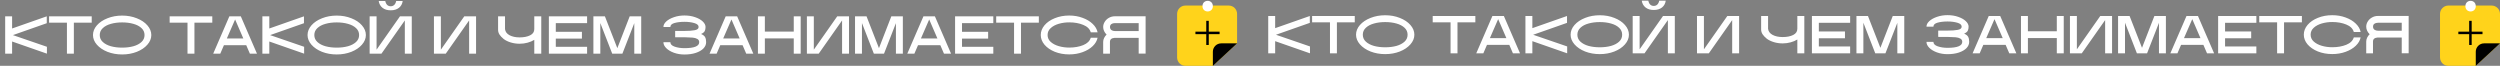 <svg width="3001" height="79" viewBox="0 0 3001 79" fill="none" xmlns="http://www.w3.org/2000/svg">
    <rect x="0" y="0" width="3001" height="79" fill="#808080" stroke="none"/>
    <path d="M6.21 19.607H14.53V34.199L56.13 19.607V27.863L15.49 42.135L56.322 56.151V64.406L14.53 49.815V64.406H6.21V19.607ZM80.336 27.223H58.896V19.607H110.096V27.223H88.656V64.406H80.336V27.223ZM146.628 65.367C140.271 65.367 134.404 64.321 129.028 62.23C123.695 60.097 119.449 57.239 116.292 53.654C113.177 50.071 111.62 46.209 111.62 42.071C111.62 37.889 113.177 34.007 116.292 30.422C119.449 26.838 123.695 24.001 129.028 21.91C134.404 19.777 140.271 18.71 146.628 18.71C152.985 18.71 158.831 19.777 164.164 21.91C169.54 24.001 173.785 26.838 176.9 30.422C180.057 34.007 181.636 37.889 181.636 42.071C181.636 46.209 180.057 50.071 176.9 53.654C173.785 57.239 169.54 60.097 164.164 62.23C158.831 64.321 152.985 65.367 146.628 65.367ZM119.748 42.071C119.748 45.356 120.964 48.129 123.396 50.391C125.828 52.652 129.071 54.358 133.124 55.511C137.177 56.62 141.679 57.175 146.628 57.175C151.577 57.175 156.079 56.62 160.132 55.511C164.185 54.358 167.428 52.652 169.86 50.391C172.292 48.129 173.508 45.356 173.508 42.071C173.508 38.785 172.292 36.012 169.86 33.751C167.428 31.447 164.185 29.74 160.132 28.631C156.079 27.479 151.577 26.902 146.628 26.902C141.679 26.902 137.177 27.479 133.124 28.631C129.071 29.74 125.828 31.447 123.396 33.751C120.964 36.012 119.748 38.785 119.748 42.071ZM225.086 27.223H203.646V19.607H254.846V27.223H233.406V64.406H225.086V27.223ZM275.314 19.607H289.074L308.466 64.406H299.954L295.602 54.294H268.786L264.434 64.406H255.922L275.314 19.607ZM292.082 46.166L282.226 23.383L272.306 46.166H292.082ZM314.96 19.607H323.28V34.199L364.88 19.607V27.863L324.24 42.135L365.072 56.151V64.406L323.28 49.815V64.406H314.96V19.607ZM404.19 65.367C397.833 65.367 391.966 64.321 386.59 62.23C381.257 60.097 377.012 57.239 373.854 53.654C370.74 50.071 369.182 46.209 369.182 42.071C369.182 37.889 370.74 34.007 373.854 30.422C377.012 26.838 381.257 24.001 386.59 21.91C391.966 19.777 397.833 18.71 404.19 18.71C410.548 18.71 416.393 19.777 421.726 21.91C427.102 24.001 431.348 26.838 434.462 30.422C437.62 34.007 439.198 37.889 439.198 42.071C439.198 46.209 437.62 50.071 434.462 53.654C431.348 57.239 427.102 60.097 421.726 62.23C416.393 64.321 410.548 65.367 404.19 65.367ZM377.31 42.071C377.31 45.356 378.526 48.129 380.958 50.391C383.39 52.652 386.633 54.358 390.686 55.511C394.74 56.62 399.241 57.175 404.19 57.175C409.14 57.175 413.641 56.62 417.694 55.511C421.748 54.358 424.99 52.652 427.422 50.391C429.854 48.129 431.07 45.356 431.07 42.071C431.07 38.785 429.854 36.012 427.422 33.751C424.99 31.447 421.748 29.74 417.694 28.631C413.641 27.479 409.14 26.902 404.19 26.902C399.241 26.902 394.74 27.479 390.686 28.631C386.633 29.74 383.39 31.447 380.958 33.751C378.526 36.012 377.31 38.785 377.31 42.071ZM485.957 64.406V24.535L457.925 64.406H443.717V19.607H452.037V59.606L480.133 19.607H494.277V64.406H485.957ZM468.997 12.374C464.944 12.374 461.658 11.372 459.141 9.367C456.624 7.361 455.109 4.631 454.597 1.175H462.469C462.896 3.265 463.664 4.844 464.773 5.911C465.882 6.977 467.29 7.511 468.997 7.511C470.704 7.511 472.112 6.977 473.221 5.911C474.373 4.844 475.162 3.265 475.589 1.175H483.397C482.928 4.631 481.434 7.361 478.917 9.367C476.4 11.372 473.093 12.374 468.997 12.374ZM563.144 64.406V24.535L535.112 64.406H520.904V19.607H529.224V59.606L557.32 19.607H571.464V64.406H563.144ZM641.356 47.831C639.095 49.239 636.428 50.369 633.356 51.222C630.284 52.076 627.084 52.502 623.756 52.502C620.044 52.502 616.503 51.99 613.132 50.967C609.761 49.943 606.945 48.577 604.684 46.87C602.337 44.95 600.609 43.116 599.5 41.367C598.433 39.575 597.9 37.74 597.9 35.862V19.607H606.22V34.967C606.604 38.124 608.439 40.577 611.724 42.327C615.009 44.033 619.02 44.886 623.756 44.886C628.833 44.886 633.036 44.054 636.364 42.391C639.692 40.727 641.356 38.252 641.356 34.967V19.607H649.74V64.406H641.356V47.831ZM658.858 19.607H704.746V27.799H667.178V38.166H698.538V46.358H667.178V56.215H704.746V64.406H658.858V19.607ZM712.305 19.607H726.129L741.041 57.815L755.889 19.607H769.713V64.406H761.393V27.799L747.121 64.406H734.897L720.625 27.671V64.406H712.305V19.607ZM821.595 65.43C817.115 65.43 812.912 64.727 808.987 63.319C805.104 61.91 802.011 60.054 799.707 57.751C797.446 55.447 796.336 53.078 796.379 50.647H804.699C804.699 53.036 806.427 54.828 809.883 56.023C813.382 57.217 817.286 57.815 821.595 57.815C833.414 57.815 839.323 55.425 839.323 50.647C839.323 48.855 838.534 47.532 836.955 46.678C835.419 45.825 833.542 45.313 831.323 45.142C829.147 44.929 826.203 44.801 822.491 44.758H821.083L810.459 44.694V37.142H821.083C826.672 37.142 830.982 36.844 834.011 36.246C837.083 35.649 838.619 34.369 838.619 32.407C838.619 30.273 836.934 28.716 833.563 27.735C830.192 26.71 826.203 26.198 821.595 26.198C817.03 26.198 813.062 26.668 809.691 27.607C806.363 28.545 804.699 30.145 804.699 32.407H796.379C796.336 30.145 797.446 27.948 799.707 25.814C802.011 23.681 805.104 21.953 808.987 20.631C812.912 19.265 817.115 18.582 821.595 18.582C826.331 18.582 830.619 19.265 834.459 20.631C838.342 21.953 841.392 23.681 843.611 25.814C845.83 27.948 846.939 30.145 846.939 32.407C846.939 34.412 846.598 36.054 845.915 37.334C845.275 38.614 843.824 39.767 841.563 40.791C844.038 41.857 845.659 43.137 846.427 44.63C847.238 46.124 847.643 48.129 847.643 50.647C847.643 53.42 846.555 55.937 844.379 58.199C842.203 60.417 839.131 62.188 835.163 63.511C831.238 64.79 826.715 65.43 821.595 65.43ZM871.126 19.607H884.886L904.278 64.406H895.766L891.414 54.294H864.598L860.246 64.406H851.734L871.126 19.607ZM887.894 46.166L878.038 23.383L868.118 46.166H887.894ZM909.812 19.607H918.132V37.91H952.82V19.607H961.14V64.406H952.82V46.102H918.132V64.406H909.812V19.607ZM1010.83 64.406V24.535L982.8 64.406H968.592V19.607H976.912V59.606L1005.01 19.607H1019.15V64.406H1010.83ZM1026.37 19.607H1040.19L1055.1 57.815L1069.95 19.607H1083.78V64.406H1075.46V27.799L1061.18 64.406H1048.96L1034.69 27.671V64.406H1026.37V19.607ZM1108.5 19.607H1122.26L1141.65 64.406H1133.14L1128.79 54.294H1101.97L1097.62 64.406H1089.11L1108.5 19.607ZM1125.27 46.166L1115.41 23.383L1105.49 46.166H1125.27ZM1146.48 19.607H1192.37V27.799H1154.8V38.166H1186.16V46.358H1154.8V56.215H1192.37V64.406H1146.48V19.607ZM1217.27 27.223H1195.83V19.607H1247.03V27.223H1225.59V64.406H1217.27V27.223ZM1283.5 65.302C1277.19 65.302 1271.41 64.257 1266.16 62.166C1260.95 60.033 1256.83 57.196 1253.81 53.654C1250.82 50.071 1249.33 46.188 1249.33 42.007C1249.33 37.825 1250.82 33.943 1253.81 30.358C1256.83 26.774 1260.95 23.937 1266.16 21.846C1271.41 19.713 1277.19 18.646 1283.5 18.646C1289.26 18.646 1294.59 19.564 1299.5 21.398C1304.45 23.191 1308.5 25.622 1311.66 28.695C1314.86 31.767 1316.82 35.137 1317.55 38.806H1309.36C1308.21 34.796 1305.18 31.809 1300.27 29.846C1295.41 27.841 1289.82 26.838 1283.5 26.838C1279.11 26.838 1274.93 27.415 1270.96 28.567C1266.99 29.718 1263.75 31.447 1261.23 33.751C1258.75 36.012 1257.52 38.764 1257.52 42.007C1257.52 45.249 1258.75 48.001 1261.23 50.263C1263.75 52.524 1266.99 54.23 1270.96 55.383C1274.93 56.535 1279.11 57.111 1283.5 57.111C1289.82 57.111 1295.41 56.129 1300.27 54.166C1305.13 52.204 1308.16 49.239 1309.36 45.27H1317.55C1316.82 48.94 1314.86 52.31 1311.66 55.383C1308.5 58.412 1304.45 60.822 1299.5 62.614C1294.59 64.406 1289.26 65.302 1283.5 65.302ZM1332.38 64.406H1324.25V50.263C1324.25 48.684 1324.61 47.148 1325.34 45.654C1326.06 44.118 1327.07 42.732 1328.35 41.495C1327.07 40.257 1326.06 38.849 1325.34 37.27C1324.61 35.692 1324.25 34.071 1324.25 32.407C1324.25 30.23 1324.87 28.161 1326.11 26.198C1327.34 24.193 1329.03 22.593 1331.16 21.398C1333.34 20.161 1335.71 19.543 1338.27 19.543H1375.19V64.343H1366.87V45.462H1337.82C1334.19 45.761 1332.38 47.361 1332.38 50.263V64.406ZM1332.44 32.407C1332.44 33.985 1333 35.201 1334.11 36.054C1335.26 36.865 1336.64 37.27 1338.27 37.27H1366.87V27.735H1338.27C1336.6 27.735 1335.22 28.119 1334.11 28.887C1333 29.654 1332.44 30.828 1332.44 32.407Z"
          fill="white"/>
    <path d="M1413 16.673C1413 11.15 1417.48 6.673 1423 6.673L1475 6.673C1480.52 6.673 1485 11.15 1485 16.673V35.745V52.054L1455.92 79H1423C1417.48 79 1413 74.523 1413 69V16.673Z"
          fill="#FFD31B"/>
    <path d="M1455.92 79V62.055C1455.92 56.532 1460.4 52.055 1465.92 52.055H1485L1455.92 79Z" fill="black"/>
    <ellipse cx="1449.69" cy="7.382" rx="6.231" ry="6.382" fill="white"/>
    <path d="M1435 39.5H1464" stroke="black" stroke-width="3"/>
    <path d="M1449.5 54L1449.5 25" stroke="black" stroke-width="3"/>
    <path d="M2929 16.673C2929 11.15 2933.48 6.673 2939 6.673L2991 6.673C2996.52 6.673 3001 11.15 3001 16.673V35.745V52.054L2971.92 79H2939C2933.48 79 2929 74.523 2929 69V16.673Z"
          fill="#FFD31B"/>
    <path d="M2971.92 79V62.055C2971.92 56.532 2976.4 52.055 2981.92 52.055H3001L2971.92 79Z" fill="black"/>
    <ellipse cx="2965.69" cy="7.382" rx="6.231" ry="6.382" fill="white"/>
    <path d="M2951 39.5H2980" stroke="black" stroke-width="3"/>
    <path d="M2965.5 54L2965.5 25" stroke="black" stroke-width="3"/>
    <path d="M1522.38 19.2H1530.7V33.792L1572.3 19.2V27.456L1531.66 41.728L1572.49 55.744V64L1530.7 49.408V64H1522.38V19.2ZM1596.5 26.816H1575.06V19.2H1626.26V26.816H1604.82V64H1596.5V26.816ZM1662.79 64.96C1656.44 64.96 1650.57 63.915 1645.19 61.824C1639.86 59.691 1635.62 56.832 1632.46 53.248C1629.34 49.664 1627.79 45.803 1627.79 41.664C1627.79 37.483 1629.34 33.6 1632.46 30.016C1635.62 26.432 1639.86 23.595 1645.19 21.504C1650.57 19.371 1656.44 18.304 1662.79 18.304C1669.15 18.304 1675 19.371 1680.33 21.504C1685.71 23.595 1689.95 26.432 1693.07 30.016C1696.22 33.6 1697.8 37.483 1697.8 41.664C1697.8 45.803 1696.22 49.664 1693.07 53.248C1689.95 56.832 1685.71 59.691 1680.33 61.824C1675 63.915 1669.15 64.96 1662.79 64.96ZM1635.91 41.664C1635.91 44.949 1637.13 47.723 1639.56 49.984C1641.99 52.245 1645.24 53.952 1649.29 55.104C1653.34 56.213 1657.84 56.768 1662.79 56.768C1667.74 56.768 1672.24 56.213 1676.3 55.104C1680.35 53.952 1683.59 52.245 1686.03 49.984C1688.46 47.723 1689.67 44.949 1689.67 41.664C1689.67 38.379 1688.46 35.605 1686.03 33.344C1683.59 31.04 1680.35 29.333 1676.3 28.224C1672.24 27.072 1667.74 26.496 1662.79 26.496C1657.84 26.496 1653.34 27.072 1649.29 28.224C1645.24 29.333 1641.99 31.04 1639.56 33.344C1637.13 35.605 1635.91 38.379 1635.91 41.664ZM1741.25 26.816H1719.81V19.2H1771.01V26.816H1749.57V64H1741.25V26.816ZM1791.48 19.2H1805.24L1824.63 64H1816.12L1811.77 53.888H1784.95L1780.6 64H1772.09L1791.48 19.2ZM1808.25 45.76L1798.39 22.976L1788.47 45.76H1808.25ZM1831.13 19.2H1839.45V33.792L1881.05 19.2V27.456L1840.41 41.728L1881.24 55.744V64L1839.45 49.408V64H1831.13V19.2ZM1920.36 64.96C1914 64.96 1908.13 63.915 1902.76 61.824C1897.42 59.691 1893.18 56.832 1890.02 53.248C1886.91 49.664 1885.35 45.803 1885.35 41.664C1885.35 37.483 1886.91 33.6 1890.02 30.016C1893.18 26.432 1897.42 23.595 1902.76 21.504C1908.13 19.371 1914 18.304 1920.36 18.304C1926.71 18.304 1932.56 19.371 1937.89 21.504C1943.27 23.595 1947.51 26.432 1950.63 30.016C1953.79 33.6 1955.36 37.483 1955.36 41.664C1955.36 45.803 1953.79 49.664 1950.63 53.248C1947.51 56.832 1943.27 59.691 1937.89 61.824C1932.56 63.915 1926.71 64.96 1920.36 64.96ZM1893.48 41.664C1893.48 44.949 1894.69 47.723 1897.12 49.984C1899.56 52.245 1902.8 53.952 1906.85 55.104C1910.91 56.213 1915.41 56.768 1920.36 56.768C1925.31 56.768 1929.81 56.213 1933.86 55.104C1937.91 53.952 1941.16 52.245 1943.59 49.984C1946.02 47.723 1947.24 44.949 1947.24 41.664C1947.24 38.379 1946.02 35.605 1943.59 33.344C1941.16 31.04 1937.91 29.333 1933.86 28.224C1929.81 27.072 1925.31 26.496 1920.36 26.496C1915.41 26.496 1910.91 27.072 1906.85 28.224C1902.8 29.333 1899.56 31.04 1897.12 33.344C1894.69 35.605 1893.48 38.379 1893.48 41.664ZM2002.12 64V24.128L1974.09 64H1959.88V19.2H1968.2V59.2L1996.3 19.2H2010.44V64H2002.12ZM1985.16 11.968C1981.11 11.968 1977.82 10.965 1975.31 8.96C1972.79 6.955 1971.28 4.224 1970.76 0.768H1978.64C1979.06 2.859 1979.83 4.437 1980.94 5.504C1982.05 6.571 1983.46 7.104 1985.16 7.104C1986.87 7.104 1988.28 6.571 1989.39 5.504C1990.54 4.437 1991.33 2.859 1991.76 0.768H1999.56C1999.09 4.224 1997.6 6.955 1995.08 8.96C1992.57 10.965 1989.26 11.968 1985.16 11.968ZM2079.31 64V24.128L2051.28 64H2037.07V19.2H2045.39V59.2L2073.49 19.2H2087.63V64H2079.31ZM2157.52 47.424C2155.26 48.832 2152.59 49.963 2149.52 50.816C2146.45 51.669 2143.25 52.096 2139.92 52.096C2136.21 52.096 2132.67 51.584 2129.3 50.56C2125.93 49.536 2123.11 48.171 2120.85 46.464C2118.5 44.544 2116.78 42.709 2115.67 40.96C2114.6 39.168 2114.07 37.333 2114.07 35.456V19.2H2122.39V34.56C2122.77 37.717 2124.6 40.171 2127.89 41.92C2131.18 43.627 2135.19 44.48 2139.92 44.48C2145 44.48 2149.2 43.648 2152.53 41.984C2155.86 40.32 2157.52 37.845 2157.52 34.56V19.2H2165.91V64H2157.52V47.424ZM2175.02 19.2H2220.91V27.392H2183.34V37.76H2214.7V45.952H2183.34V55.808H2220.91V64H2175.02V19.2ZM2228.47 19.2H2242.3L2257.21 57.408L2272.06 19.2H2285.88V64H2277.56V27.392L2263.29 64H2251.06L2236.79 27.264V64H2228.47V19.2ZM2337.76 65.024C2333.28 65.024 2329.08 64.32 2325.15 62.912C2321.27 61.504 2318.18 59.648 2315.87 57.344C2313.61 55.04 2312.5 52.672 2312.55 50.24H2320.87C2320.87 52.629 2322.59 54.421 2326.05 55.616C2329.55 56.811 2333.45 57.408 2337.76 57.408C2349.58 57.408 2355.49 55.019 2355.49 50.24C2355.49 48.448 2354.7 47.125 2353.12 46.272C2351.59 45.419 2349.71 44.907 2347.49 44.736C2345.31 44.523 2342.37 44.395 2338.66 44.352H2337.25L2326.62 44.288V36.736H2337.25C2342.84 36.736 2347.15 36.437 2350.18 35.84C2353.25 35.243 2354.79 33.963 2354.79 32C2354.79 29.867 2353.1 28.309 2349.73 27.328C2346.36 26.304 2342.37 25.792 2337.76 25.792C2333.2 25.792 2329.23 26.261 2325.86 27.2C2322.53 28.139 2320.87 29.739 2320.87 32H2312.55C2312.5 29.739 2313.61 27.541 2315.87 25.408C2318.18 23.275 2321.27 21.547 2325.15 20.224C2329.08 18.859 2333.28 18.176 2337.76 18.176C2342.5 18.176 2346.79 18.859 2350.62 20.224C2354.51 21.547 2357.56 23.275 2359.78 25.408C2362 27.541 2363.11 29.739 2363.11 32C2363.11 34.005 2362.76 35.648 2362.08 36.928C2361.44 38.208 2359.99 39.36 2357.73 40.384C2360.2 41.451 2361.83 42.731 2362.59 44.224C2363.4 45.717 2363.81 47.723 2363.81 50.24C2363.81 53.013 2362.72 55.531 2360.55 57.792C2358.37 60.011 2355.3 61.781 2351.33 63.104C2347.4 64.384 2342.88 65.024 2337.76 65.024ZM2387.29 19.2H2401.05L2420.44 64H2411.93L2407.58 53.888H2380.76L2376.41 64H2367.9L2387.29 19.2ZM2404.06 45.76L2394.2 22.976L2384.28 45.76H2404.06ZM2425.98 19.2H2434.3V37.504H2468.99V19.2H2477.31V64H2468.99V45.696H2434.3V64H2425.98V19.2ZM2527 64V24.128L2498.97 64H2484.76V19.2H2493.08V59.2L2521.17 19.2H2535.32V64H2527ZM2542.53 19.2H2556.36L2571.27 57.408L2586.12 19.2H2599.94V64H2591.62V27.392L2577.35 64H2565.13L2550.85 27.264V64H2542.53V19.2ZM2624.67 19.2H2638.43L2657.82 64H2649.31L2644.96 53.888H2618.14L2613.79 64H2605.28L2624.67 19.2ZM2641.44 45.76L2631.58 22.976L2621.66 45.76H2641.44ZM2662.65 19.2H2708.54V27.392H2670.97V37.76H2702.33V45.952H2670.97V55.808H2708.54V64H2662.65V19.2ZM2733.44 26.816H2712V19.2H2763.2V26.816H2741.76V64H2733.44V26.816ZM2799.67 64.896C2793.35 64.896 2787.57 63.851 2782.32 61.76C2777.12 59.627 2773 56.789 2769.97 53.248C2766.98 49.664 2765.49 45.781 2765.49 41.6C2765.49 37.419 2766.98 33.536 2769.97 29.952C2773 26.368 2777.12 23.531 2782.32 21.44C2787.57 19.307 2793.35 18.24 2799.67 18.24C2805.43 18.24 2810.76 19.157 2815.67 20.992C2820.62 22.784 2824.67 25.216 2827.83 28.288C2831.03 31.36 2832.99 34.731 2833.72 38.4H2825.52C2824.37 34.389 2821.34 31.403 2816.44 29.44C2811.57 27.435 2805.98 26.432 2799.67 26.432C2795.27 26.432 2791.09 27.008 2787.12 28.16C2783.16 29.312 2779.91 31.04 2777.4 33.344C2774.92 35.605 2773.68 38.357 2773.68 41.6C2773.68 44.843 2774.92 47.595 2777.4 49.856C2779.91 52.117 2783.16 53.824 2787.12 54.976C2791.09 56.128 2795.27 56.704 2799.67 56.704C2805.98 56.704 2811.57 55.723 2816.44 53.76C2821.3 51.797 2824.33 48.832 2825.52 44.864H2833.72C2832.99 48.533 2831.03 51.904 2827.83 54.976C2824.67 58.005 2820.62 60.416 2815.67 62.208C2810.76 64 2805.43 64.896 2799.67 64.896ZM2848.54 64H2840.42V49.856C2840.42 48.277 2840.78 46.741 2841.5 45.248C2842.23 43.712 2843.23 42.325 2844.51 41.088C2843.23 39.851 2842.23 38.443 2841.5 36.864C2840.78 35.285 2840.42 33.664 2840.42 32C2840.42 29.824 2841.03 27.755 2842.27 25.792C2843.51 23.787 2845.19 22.187 2847.33 20.992C2849.5 19.755 2851.87 19.136 2854.43 19.136H2891.36V63.936H2883.04V45.056H2853.98C2850.36 45.355 2848.54 46.955 2848.54 49.856V64ZM2848.61 32C2848.61 33.579 2849.16 34.795 2850.27 35.648C2851.42 36.459 2852.81 36.864 2854.43 36.864H2883.04V27.328H2854.43C2852.77 27.328 2851.38 27.712 2850.27 28.48C2849.16 29.248 2848.61 30.421 2848.61 32Z"
          fill="white"/>
</svg>
